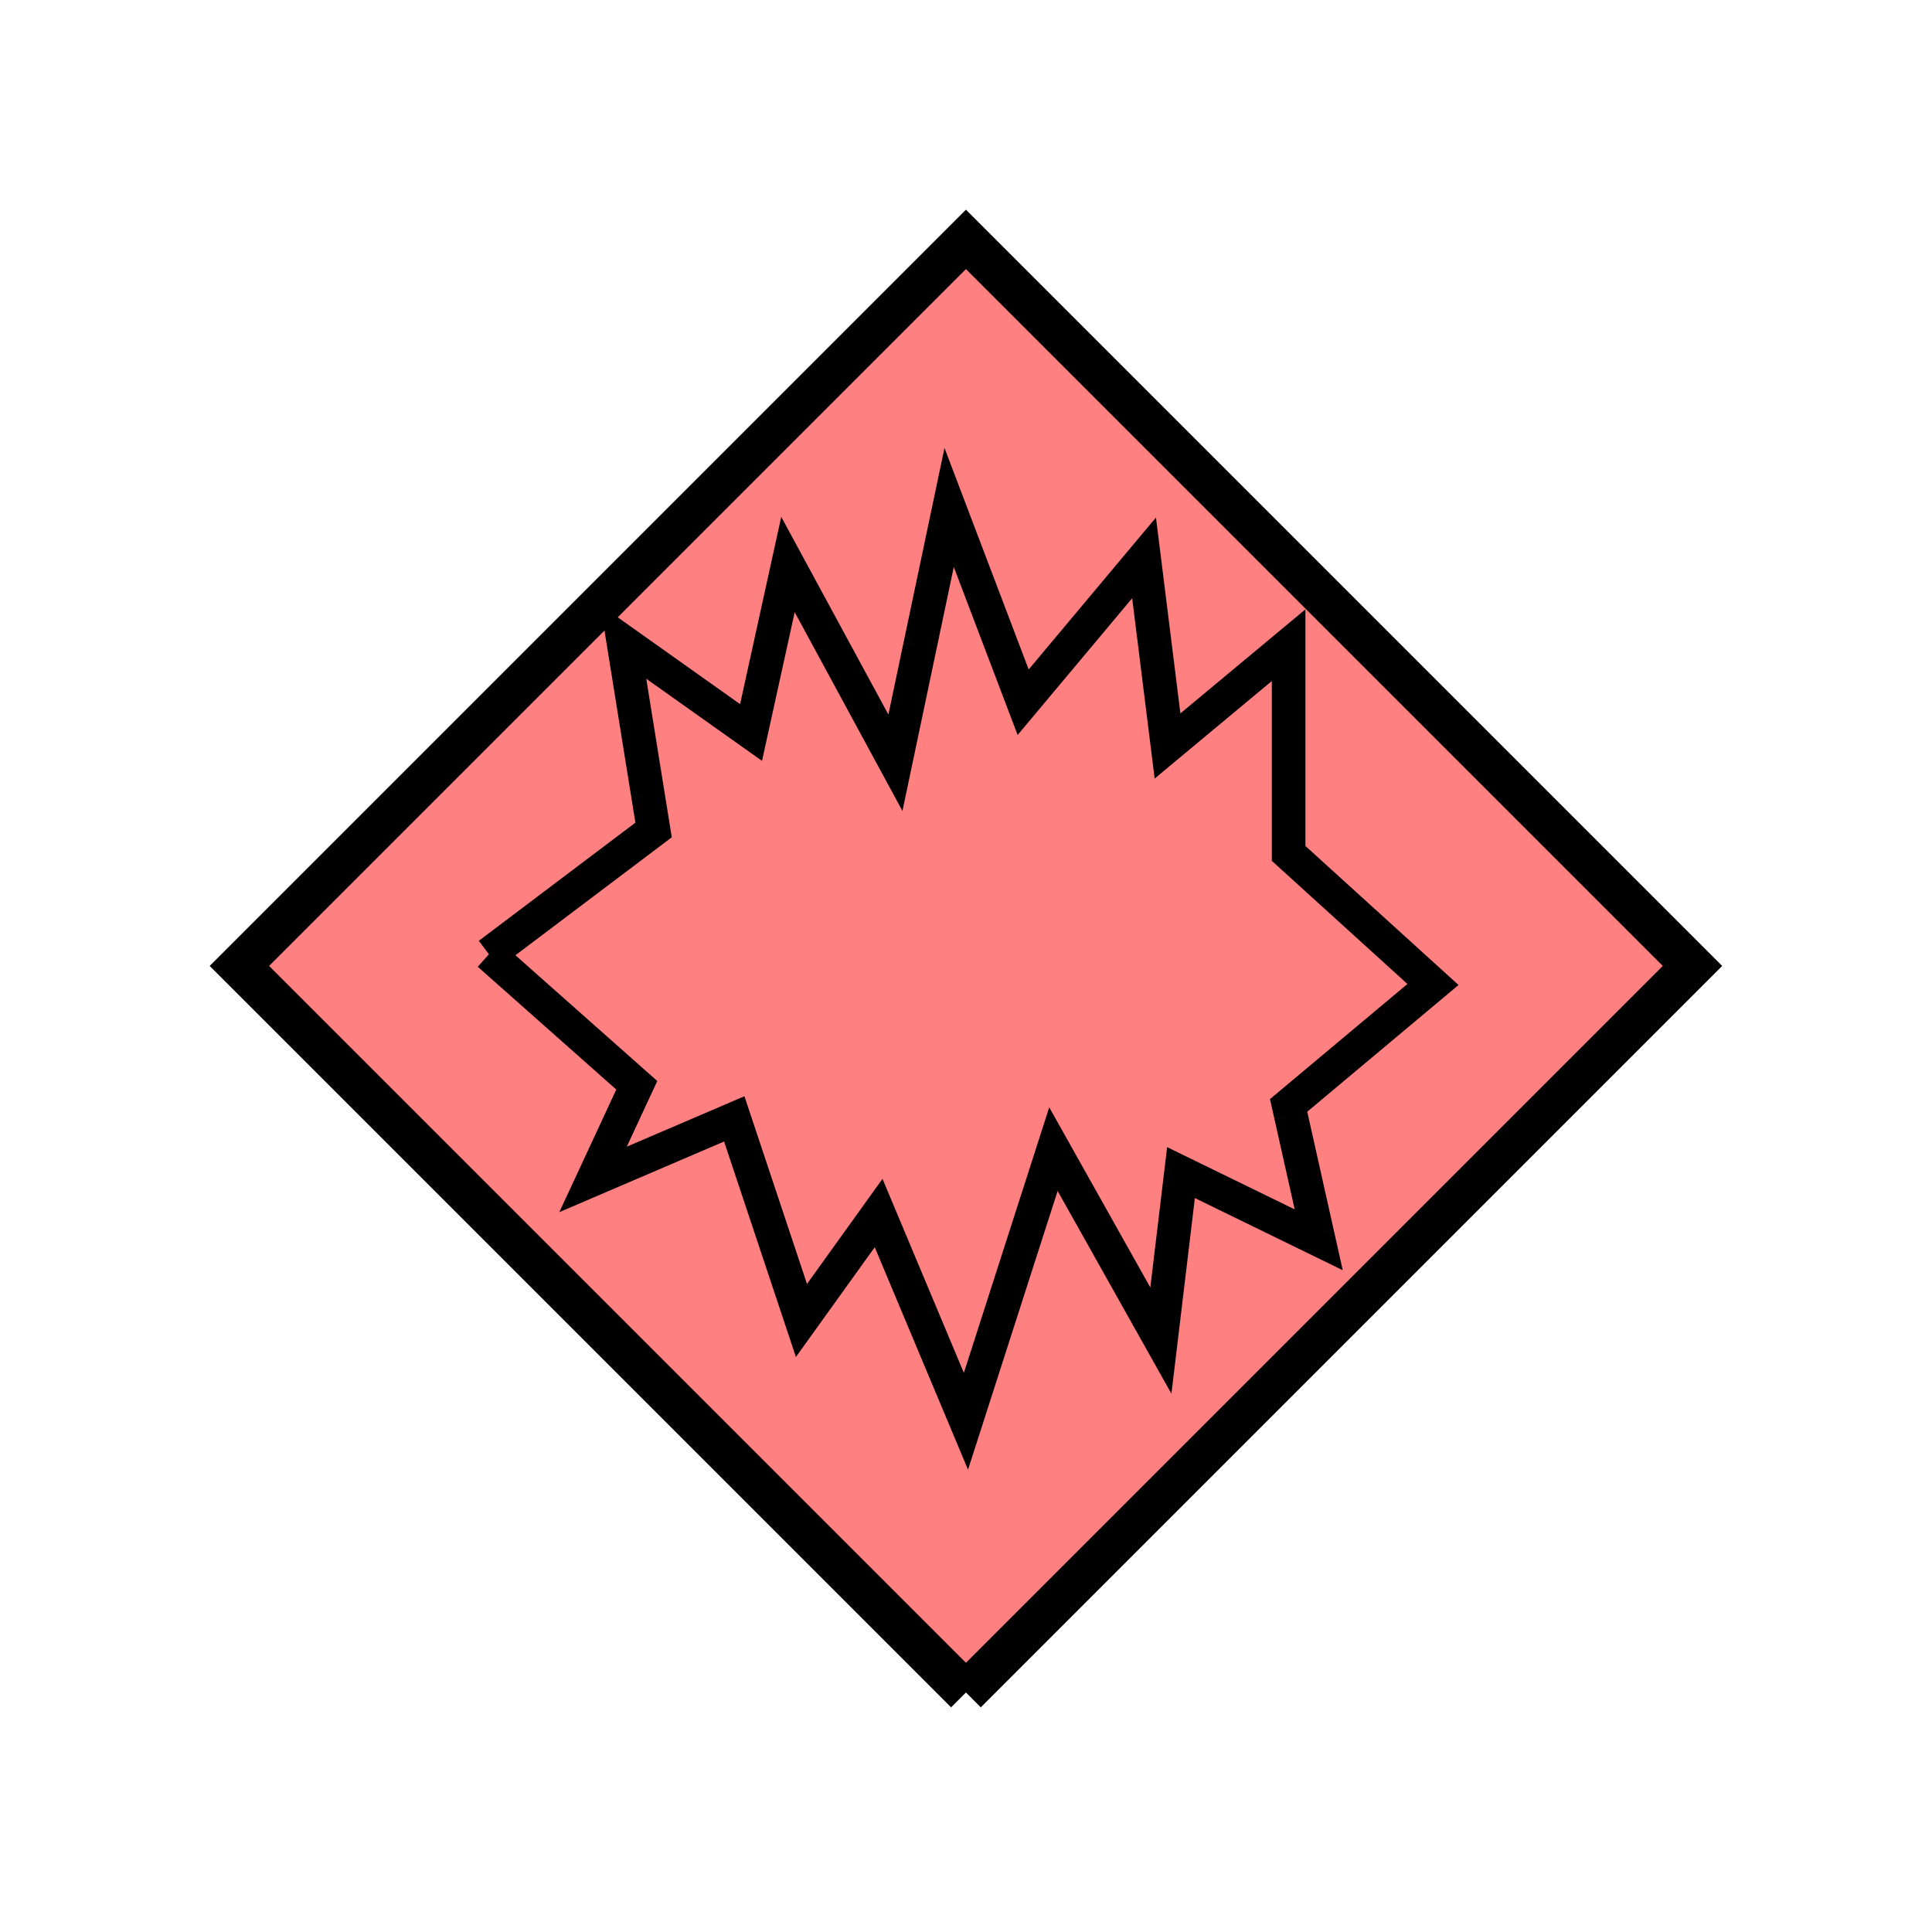 <?xml version="1.0" encoding="UTF-8" standalone="no"?>
<svg
   xmlns:dc="http://purl.org/dc/elements/1.1/"
   xmlns:cc="http://creativecommons.org/ns#"
   xmlns:rdf="http://www.w3.org/1999/02/22-rdf-syntax-ns#"
   xmlns:svg="http://www.w3.org/2000/svg"
   xmlns="http://www.w3.org/2000/svg"
   id="svg11"
   height="116.73mm"
   width="116.73mm"
   version="1.0">
  <defs
     id="defs3">
    <pattern
       y="0"
       x="0"
       height="6"
       width="6"
       patternUnits="userSpaceOnUse"
       id="EMFhbasepattern" />
  </defs>
  <path
     id="path5"
     d="  M 220.578,386.492   L 220.578,386.492   L 386.492,220.578   L 220.578,54.665   L 54.665,220.578   L 220.578,386.492   z "
     style="fill:#ff8080;fill-rule:evenodd;fill-opacity:1;stroke:none;" />
  <path
     id="path7"
     d="  M 220.578,386.492   L 220.578,386.492   L 386.492,220.578   L 220.578,54.665   L 54.665,220.578   L 220.578,386.492  "
     style="fill:none;stroke:#000000;stroke-width:9.59px;stroke-linecap:butt;stroke-linejoin:miter;stroke-miterlimit:10;stroke-dasharray:none;stroke-opacity:1;" />
  <path
     id="path9"
     d="  M 111.648,217.901   L 111.648,217.901   L 149.25,189.53   L 142.337,146.573   L 171.508,167.272   L 179.939,128.91   L 204.475,174.185   L 216.742,115.884   L 233.645,160.359   L 261.257,127.392   L 266.612,170.349   L 294.264,147.332   L 294.264,194.884   L 327.231,224.814   L 294.264,252.426   L 301.137,283.115   L 269.689,267.771   L 265.094,306.132   L 240.558,262.416   L 220.578,324.554   L 200.638,277.002   L 183.016,301.537   L 167.671,255.503   L 135.424,269.329   L 145.414,247.831   L 111.648,217.901  "
     style="fill:none;stroke:#000000;stroke-width:7.672px;stroke-linecap:butt;stroke-linejoin:miter;stroke-miterlimit:10;stroke-dasharray:none;stroke-opacity:1;" />
</svg>
